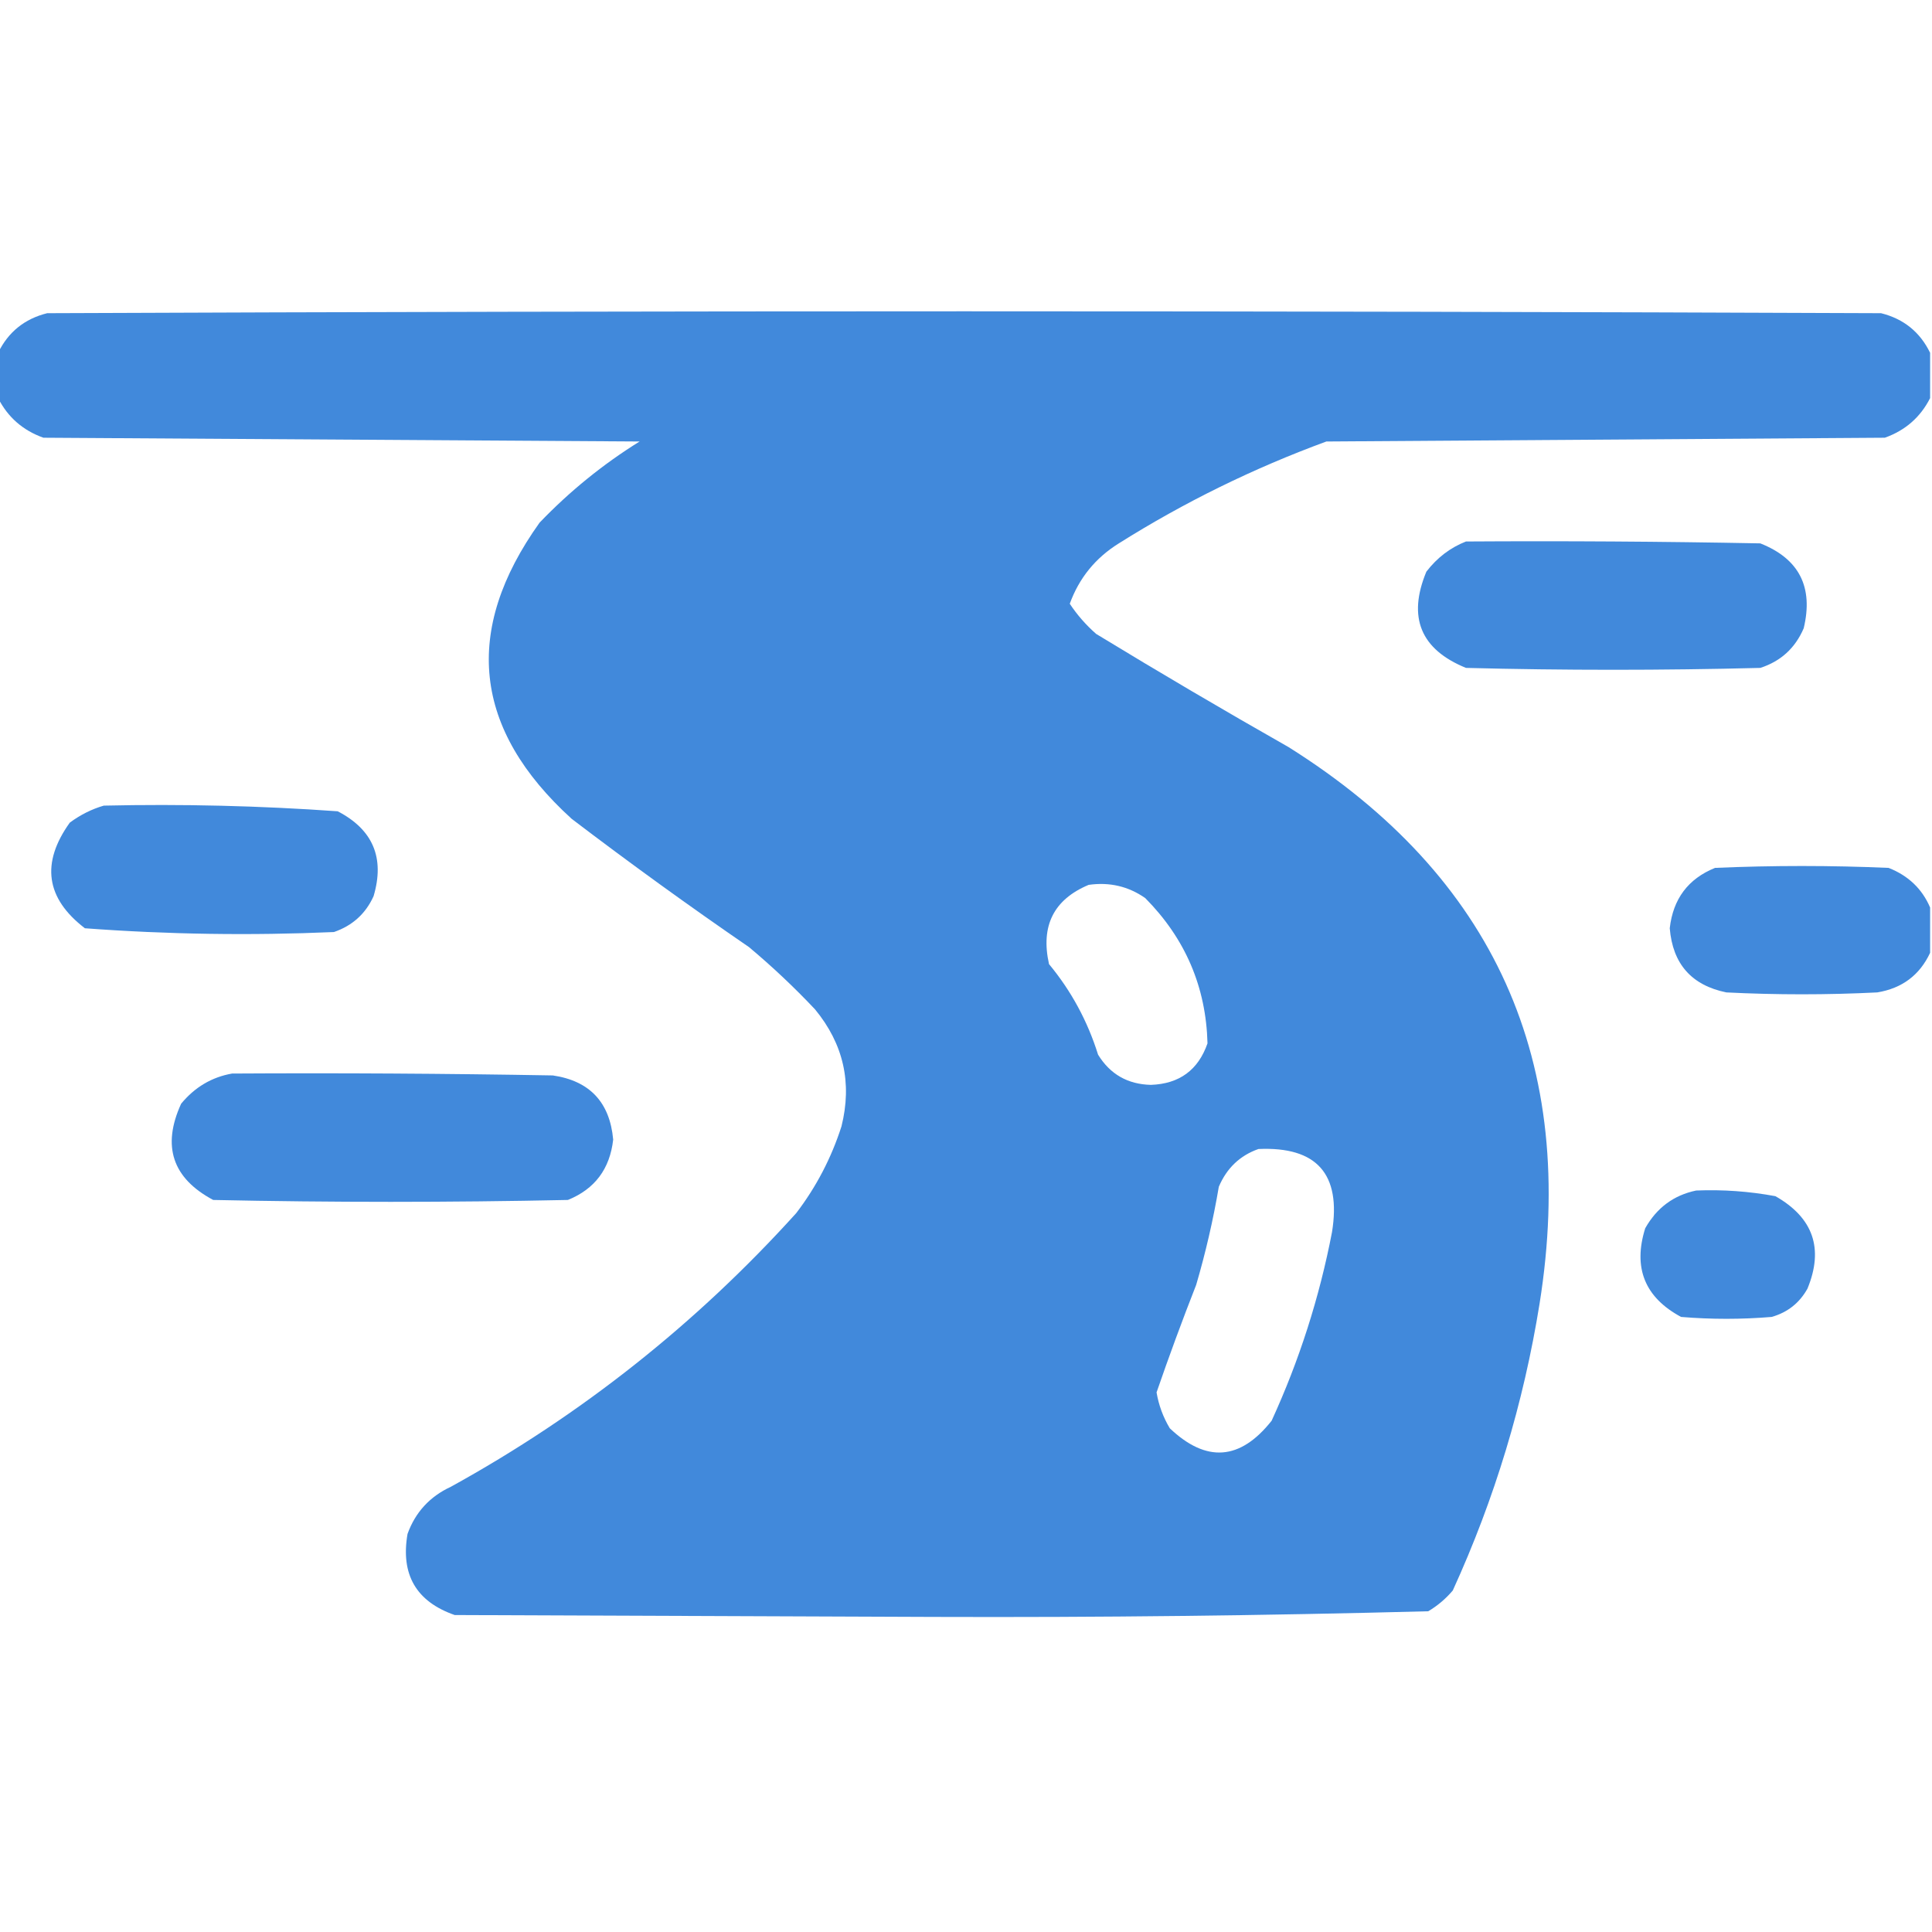 <?xml version="1.0" encoding="UTF-8"?>
<!DOCTYPE svg PUBLIC "-//W3C//DTD SVG 1.1//EN" "http://www.w3.org/Graphics/SVG/1.1/DTD/svg11.dtd">
<svg xmlns="http://www.w3.org/2000/svg" version="1.1" width="512px" height="512px" style="shape-rendering:geometricPrecision; text-rendering:geometricPrecision; image-rendering:optimizeQuality; fill-rule:evenodd; clip-rule:evenodd" xmlns:xlink="http://www.w3.org/1999/xlink">
<g fill="#4189db" stroke="none">
<path d="M 511.5,93.5 C 511.5,97.5 511.5,101.5 511.5,105.5C 508.932,110.564 504.932,114.064 499.5,116C 450.167,116.333 400.833,116.667 351.5,117C 332.157,124.104 313.824,133.104 296.5,144C 290.305,147.857 285.972,153.191 283.5,160C 285.461,162.963 287.794,165.629 290.5,168C 307.335,178.252 324.335,188.252 341.5,198C 396.049,232.283 418.215,281.45 408,345.5C 403.761,371.882 396.094,397.216 385,421.5C 383.127,423.709 380.96,425.542 378.5,427C 334.878,428.156 291.211,428.656 247.5,428.5C 205.167,428.333 162.833,428.167 120.5,428C 110.301,424.444 106.134,417.278 108,406.5C 110.079,400.753 113.912,396.586 119.5,394C 153.991,374.988 184.491,350.821 211,321.5C 216.305,314.558 220.305,306.891 223,298.5C 225.873,286.993 223.54,276.66 216,267.5C 210.469,261.634 204.635,256.134 198.5,251C 182.554,240.054 166.887,228.721 151.5,217C 125.395,193.275 122.561,167.108 143,138.5C 150.964,130.197 159.797,123.03 169.5,117C 116.833,116.667 64.167,116.333 11.5,116C 6.068,114.064 2.068,110.564 -0.5,105.5C -0.5,101.5 -0.5,97.5 -0.5,93.5C 2.175,87.996 6.509,84.496 12.5,83C 174.5,82.333 336.5,82.333 498.5,83C 504.491,84.496 508.825,87.996 511.5,93.5 Z M 288.5,234.5 C 294.026,233.711 299.026,234.878 303.5,238C 314.115,248.721 319.615,261.554 320,276.5C 317.541,283.569 312.541,287.235 305,287.5C 298.866,287.359 294.199,284.693 291,279.5C 288.221,270.605 283.888,262.605 278,255.5C 275.737,245.385 279.237,238.385 288.5,234.5 Z M 333.5,304.5 C 348.972,303.808 355.472,311.141 353,326.5C 349.672,343.817 344.339,360.484 337,376.5C 328.674,387.036 319.674,387.703 310,378.5C 308.239,375.551 307.072,372.384 306.5,369C 309.799,359.437 313.299,349.937 317,340.5C 319.51,331.952 321.51,323.285 323,314.5C 325.106,309.557 328.606,306.224 333.5,304.5 Z"/>
<path d="M 388.5,143.5 C 414.502,143.333 440.502,143.5 466.5,144C 476.788,148.073 480.621,155.573 478,166.5C 475.744,171.757 471.91,175.257 466.5,177C 440.5,177.667 414.5,177.667 388.5,177C 376.476,172.107 372.976,163.607 378,151.5C 380.855,147.789 384.355,145.123 388.5,143.5 Z"/>
<path d="M 27.5,213.5 C 48.234,213.035 68.9,213.535 89.5,215C 98.845,219.86 102.012,227.36 99,237.5C 96.894,242.147 93.394,245.314 88.5,247C 66.436,247.967 44.436,247.634 22.5,246C 12.135,238.069 10.802,228.736 18.5,218C 21.324,215.921 24.324,214.421 27.5,213.5 Z"/>
<path d="M 511.5,240.5 C 511.5,244.5 511.5,248.5 511.5,252.5C 508.739,258.415 504.072,261.915 497.5,263C 484.167,263.667 470.833,263.667 457.5,263C 448.278,261.109 443.278,255.442 442.5,246C 443.376,238.219 447.376,232.885 454.5,230C 469.833,229.333 485.167,229.333 500.5,230C 505.71,232.046 509.377,235.546 511.5,240.5 Z"/>
<path d="M 61.5,284.5 C 89.835,284.333 118.169,284.5 146.5,285C 156.267,286.435 161.601,292.102 162.5,302C 161.625,309.779 157.625,315.112 150.5,318C 119.167,318.667 87.833,318.667 56.5,318C 45.691,312.241 42.858,303.741 48,292.5C 51.617,288.116 56.117,285.45 61.5,284.5 Z"/>
<path d="M 449.5,315.5 C 456.563,315.212 463.563,315.712 470.5,317C 480.53,322.704 483.363,330.871 479,341.5C 476.876,345.313 473.709,347.813 469.5,349C 461.5,349.667 453.5,349.667 445.5,349C 435.883,343.823 432.717,335.99 436,325.5C 439.061,320.069 443.561,316.735 449.5,315.5 Z"/>
</g>
</svg>
